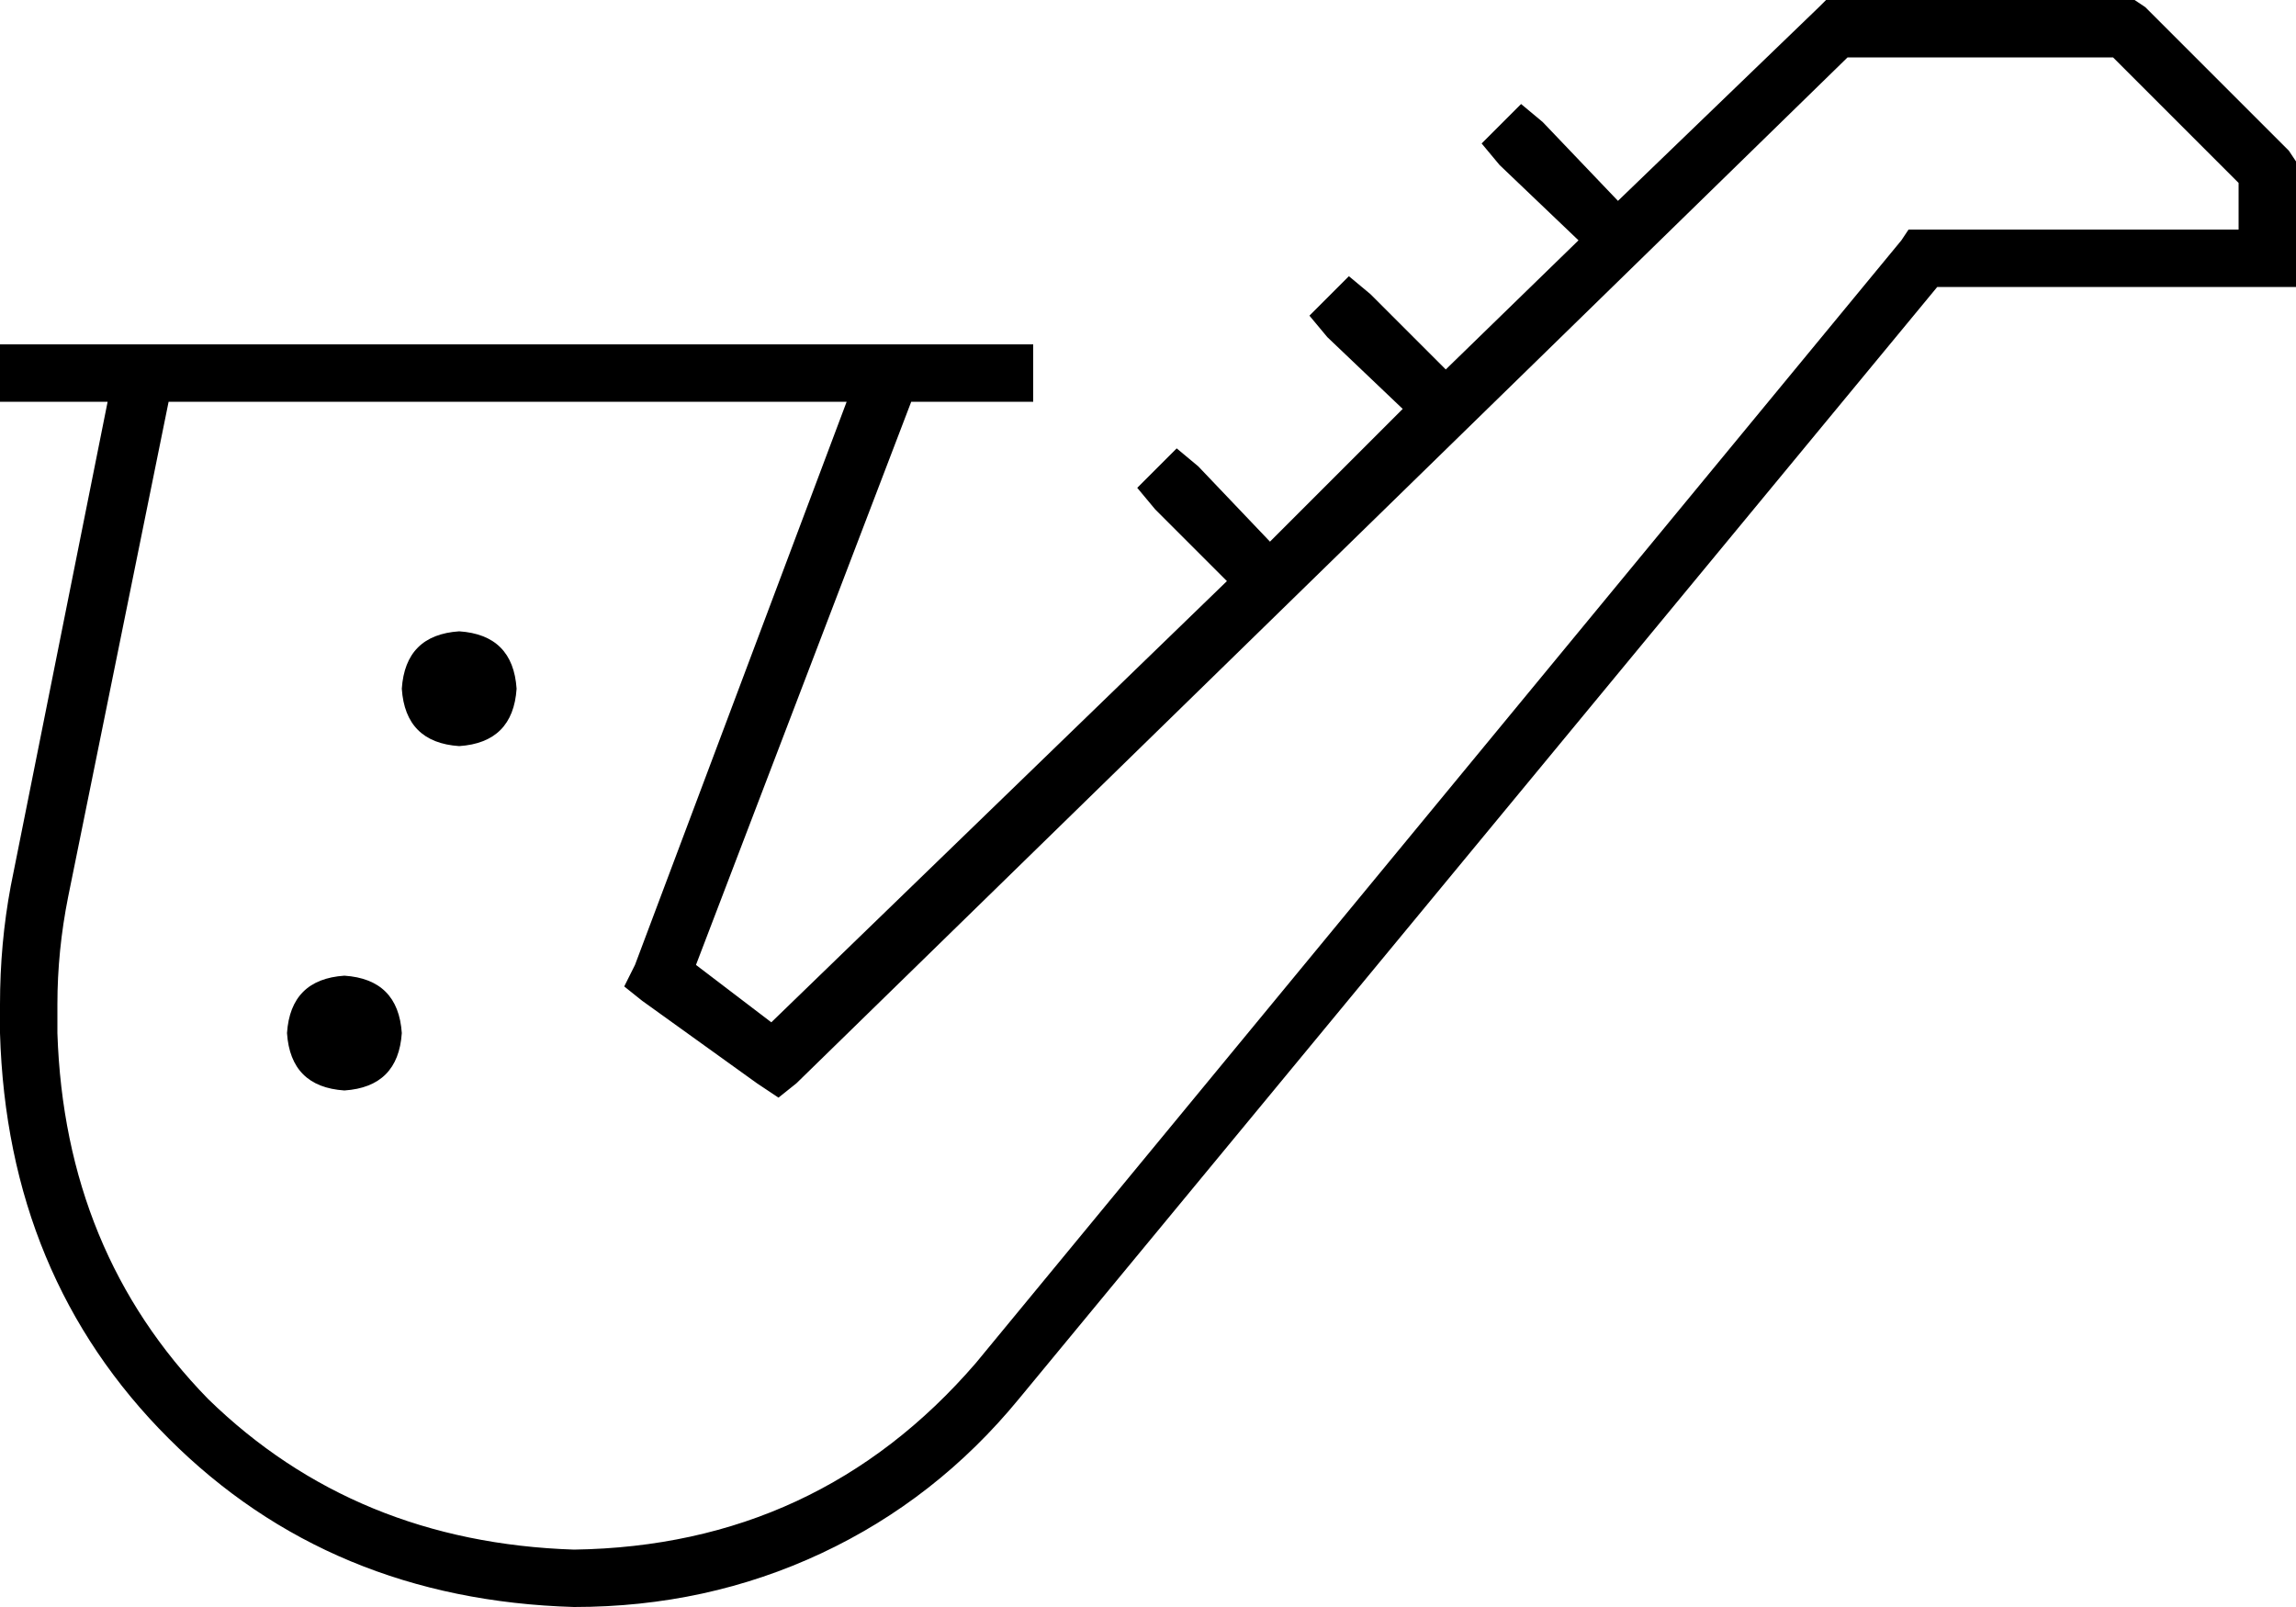<svg xmlns="http://www.w3.org/2000/svg" viewBox="0 0 640 448">
  <path d="M 509 0 L 512 0 L 509 0 L 595 0 L 598 2 L 598 2 L 638 42 L 638 42 L 640 45 L 640 45 L 640 48 L 640 48 L 640 72 L 640 72 L 640 80 L 640 80 L 632 80 L 540 80 L 284 390 L 284 390 Q 261 418 229 433 Q 197 448 160 448 Q 92 446 47 401 Q 2 356 0 288 L 0 280 L 0 280 Q 0 263 3 247 L 30 112 L 30 112 L 8 112 L 0 112 L 0 96 L 0 96 L 8 96 L 288 96 L 288 112 L 288 112 L 280 112 L 254 112 L 194 269 L 194 269 L 215 285 L 215 285 L 342 162 L 342 162 L 322 142 L 322 142 L 317 136 L 317 136 L 328 125 L 328 125 L 334 130 L 334 130 L 354 151 L 354 151 L 391 114 L 391 114 L 370 94 L 370 94 L 365 88 L 365 88 L 376 77 L 376 77 L 382 82 L 382 82 L 403 103 L 403 103 L 440 67 L 440 67 L 418 46 L 418 46 L 413 40 L 413 40 L 424 29 L 424 29 L 430 34 L 430 34 L 451 56 L 451 56 L 507 2 L 507 2 L 509 0 L 509 0 Z M 19 250 Q 16 265 16 280 L 16 288 L 16 288 Q 18 349 58 390 Q 99 430 160 432 Q 228 431 272 380 L 530 67 L 530 67 L 532 64 L 532 64 L 536 64 L 624 64 L 624 51 L 624 51 L 589 16 L 589 16 L 515 16 L 515 16 L 222 302 L 222 302 L 217 306 L 217 306 L 211 302 L 211 302 L 179 279 L 179 279 L 174 275 L 174 275 L 177 269 L 177 269 L 236 112 L 236 112 L 47 112 L 47 112 L 19 250 L 19 250 Z M 112 192 Q 113 177 128 176 Q 143 177 144 192 Q 143 207 128 208 Q 113 207 112 192 L 112 192 Z M 96 272 Q 111 273 112 288 Q 111 303 96 304 Q 81 303 80 288 Q 81 273 96 272 L 96 272 Z" />
</svg>